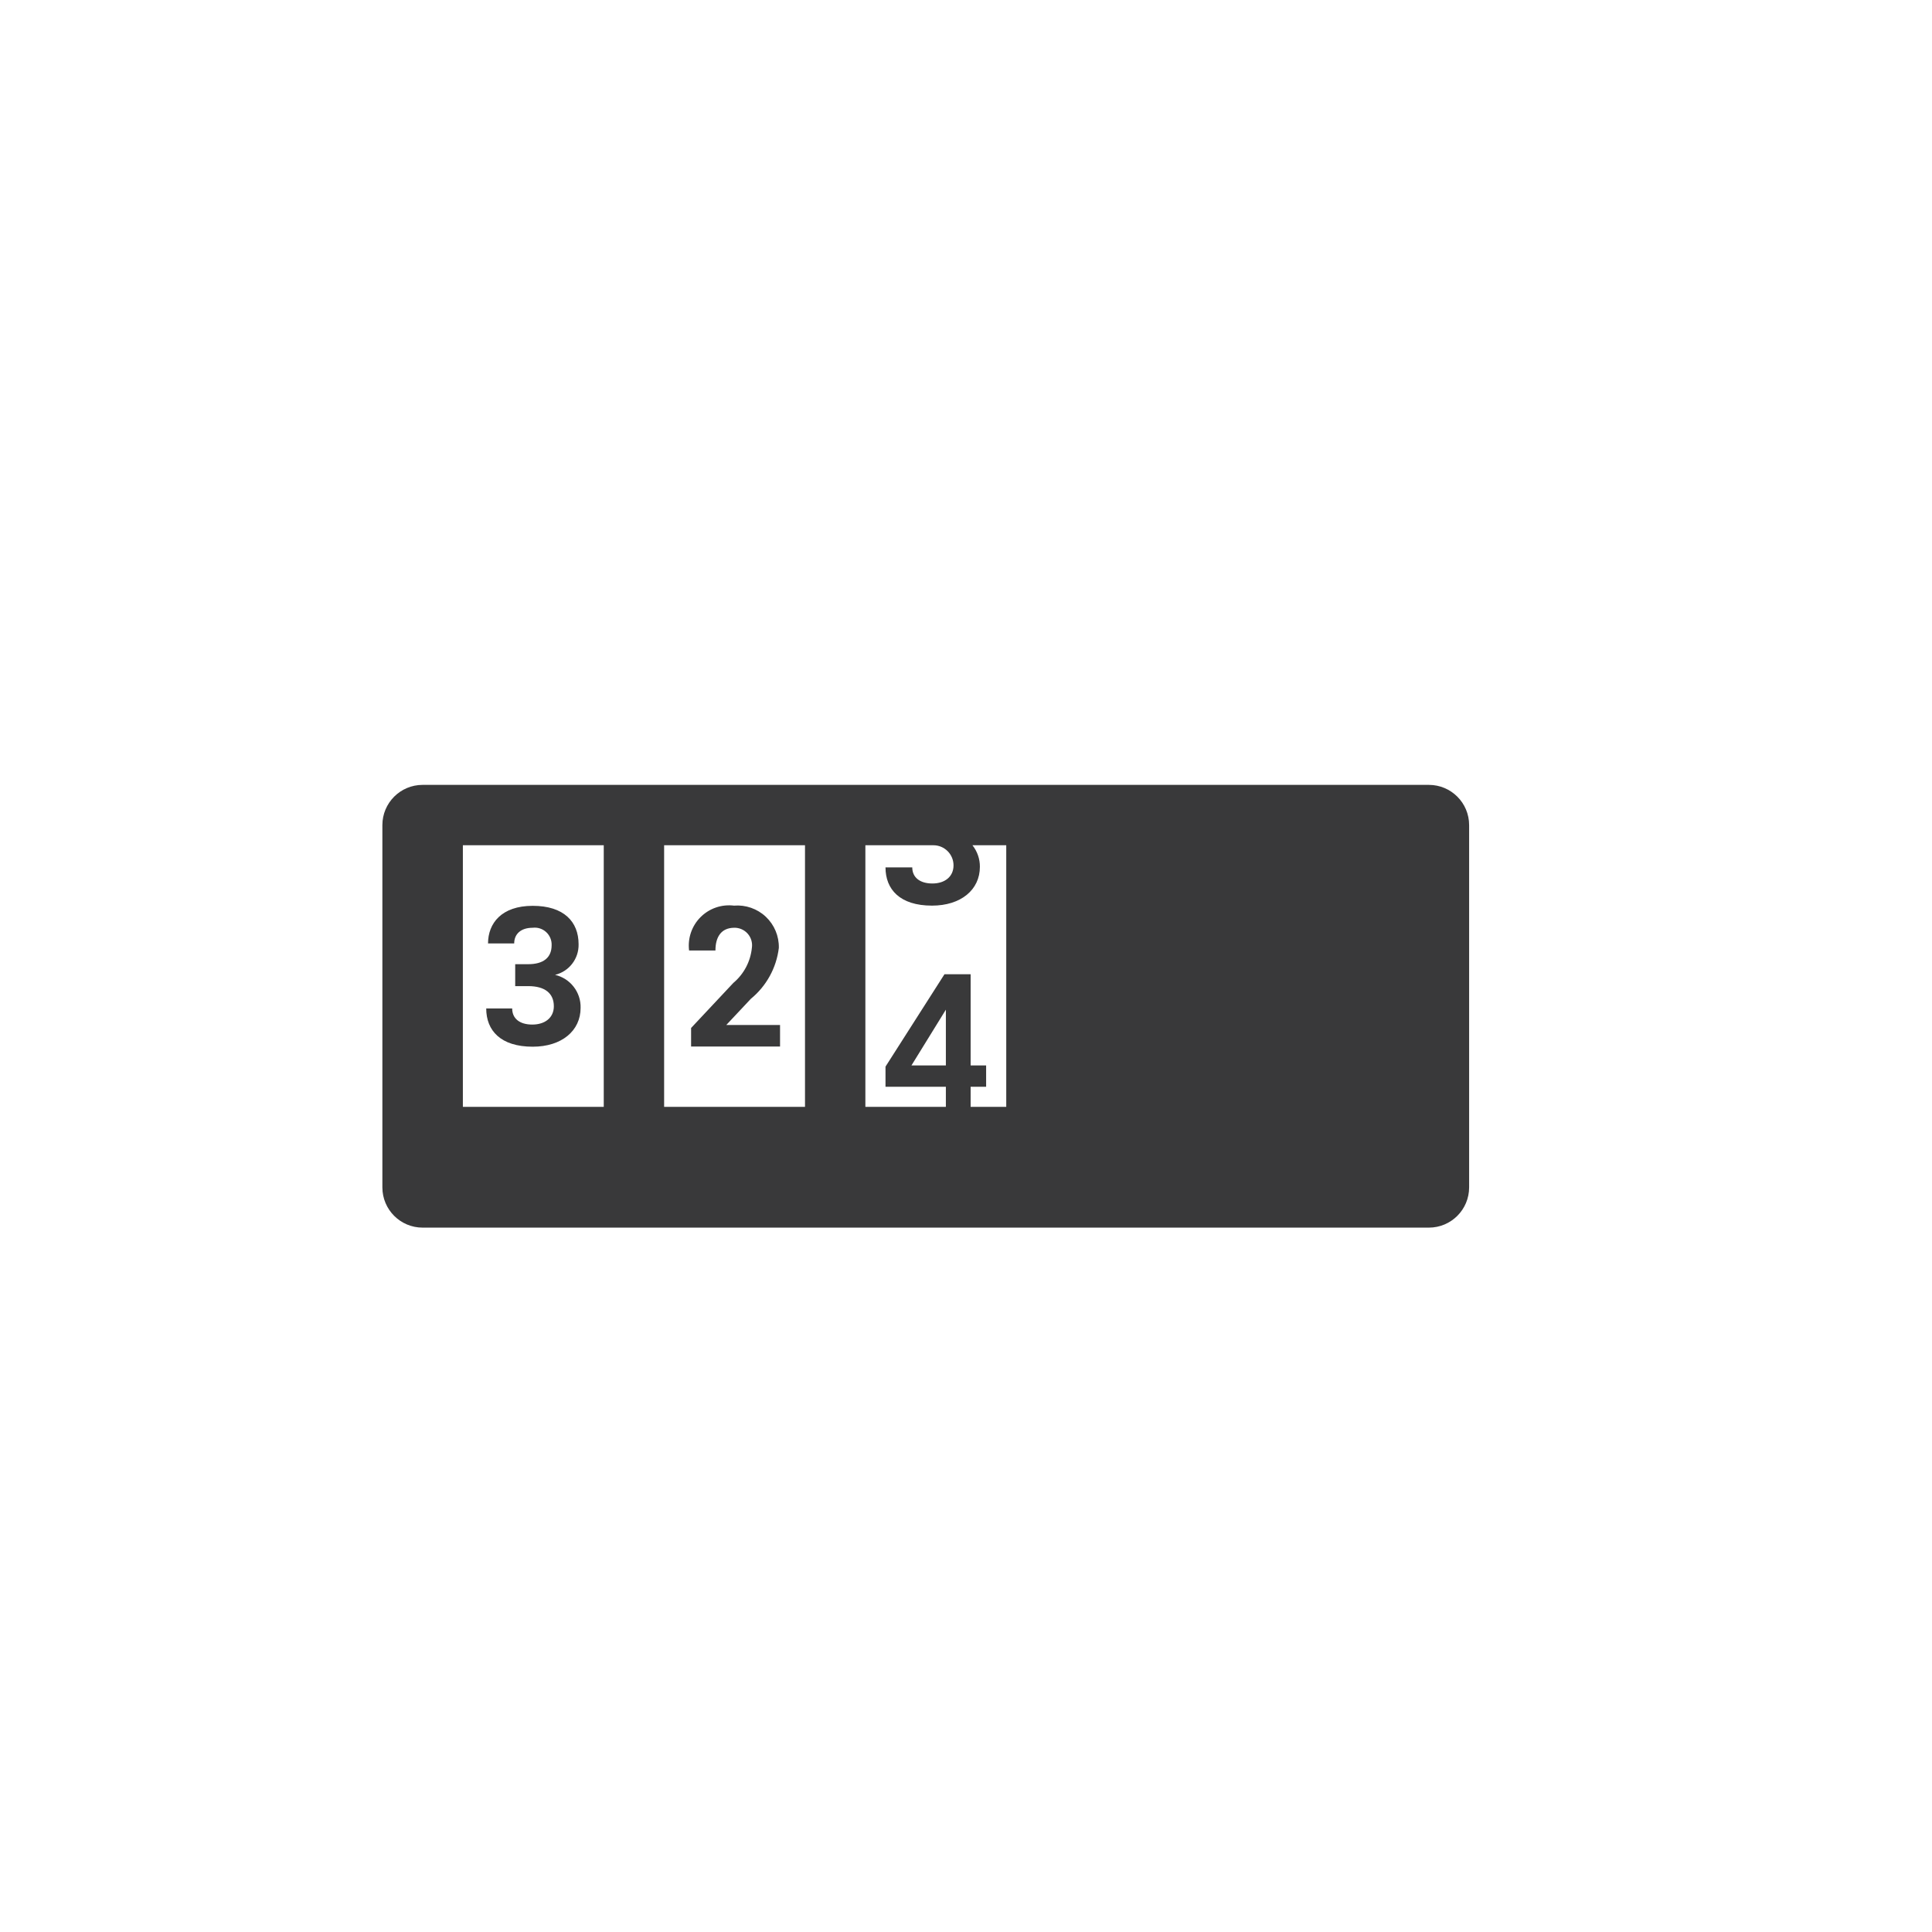 <?xml version="1.0" encoding="UTF-8"?>
<svg width="96px" height="96px" viewBox="0 0 96 96" version="1.1" xmlns="http://www.w3.org/2000/svg" xmlns:xlink="http://www.w3.org/1999/xlink">
    <title>pictograms/Home &amp; Temperature/meter_default</title>
    <g id="Symbols" stroke="none" stroke-width="1" fill="none" fill-rule="evenodd">
        <g id="pictograms/home&amp;temperature/meter-default" fill="#39393A">
            <path d="M71,39 L21,39 C19.895,39 19,39.895 19,41 L19,59 C19,60.105 19.895,61 21,61 L71,61 C72.105,61 73,60.105 73,59 L73,41 C73,39.895 72.105,39 71,39 Z M30,55 L23,55 L23,42 L30,42 L30,55 Z M40,55 L33,55 L33,42 L40,42 L40,55 Z M47,52.94 L45.29,52.94 L47,50.17 L47,52.94 Z M50,55 L48.23,55 L48.23,54 L49,54 L49,52.94 L48.23,52.94 L48.23,48.41 L46.93,48.41 L44,53 L44,54 L47,54 L47,55 L43,55 L43,42 L46.38,42 C46.932,42 47.38,42.448 47.38,43 C47.38,43.56 46.95,43.9 46.33,43.9 C45.71,43.9 45.33,43.6 45.33,43.1 L44,43.1 C44,44.19 44.71,45 46.31,45 C47.74,45 48.69,44.22 48.69,43.07 C48.693,42.682 48.562,42.304 48.32,42 L50,42 L50,55 Z M27.52,50 C27.52,49.36 27.08,49 26.25,49 L25.6,49 L25.6,47.91 L26.25,47.91 C26.98,47.91 27.41,47.6 27.41,46.97 C27.421,46.724 27.322,46.485 27.141,46.317 C26.96,46.15 26.715,46.07 26.47,46.1 C25.87,46.1 25.55,46.42 25.55,46.88 L24.25,46.88 C24.25,45.88 24.92,45.01 26.47,45.01 C28.02,45.01 28.75,45.8 28.75,46.92 C28.765,47.639 28.279,48.271 27.58,48.44 C28.339,48.616 28.87,49.301 28.85,50.08 C28.85,51.22 27.91,52.01 26.47,52.01 C24.88,52.01 24.16,51.21 24.16,50.11 L25.45,50.11 C25.45,50.61 25.82,50.91 26.45,50.91 C27.08,50.91 27.52,50.57 27.52,50 Z M35.52,47.23 L34.24,47.23 C34.165,46.619 34.375,46.006 34.811,45.571 C35.246,45.135 35.859,44.925 36.47,45 C37.052,44.952 37.628,45.153 38.053,45.553 C38.478,45.954 38.713,46.516 38.7,47.1 C38.58,48.091 38.082,48.998 37.31,49.63 L36.09,50.93 L38.76,50.93 L38.76,52 L34.34,52 L34.34,51.08 L36.44,48.84 C36.962,48.402 37.292,47.778 37.36,47.1 C37.399,46.844 37.322,46.584 37.15,46.391 C36.978,46.198 36.729,46.091 36.47,46.1 C35.84,46.11 35.55,46.55 35.55,47.23 L35.52,47.23 Z" id="●-Pictogram"></path>
        </g>
    </g>
</svg>